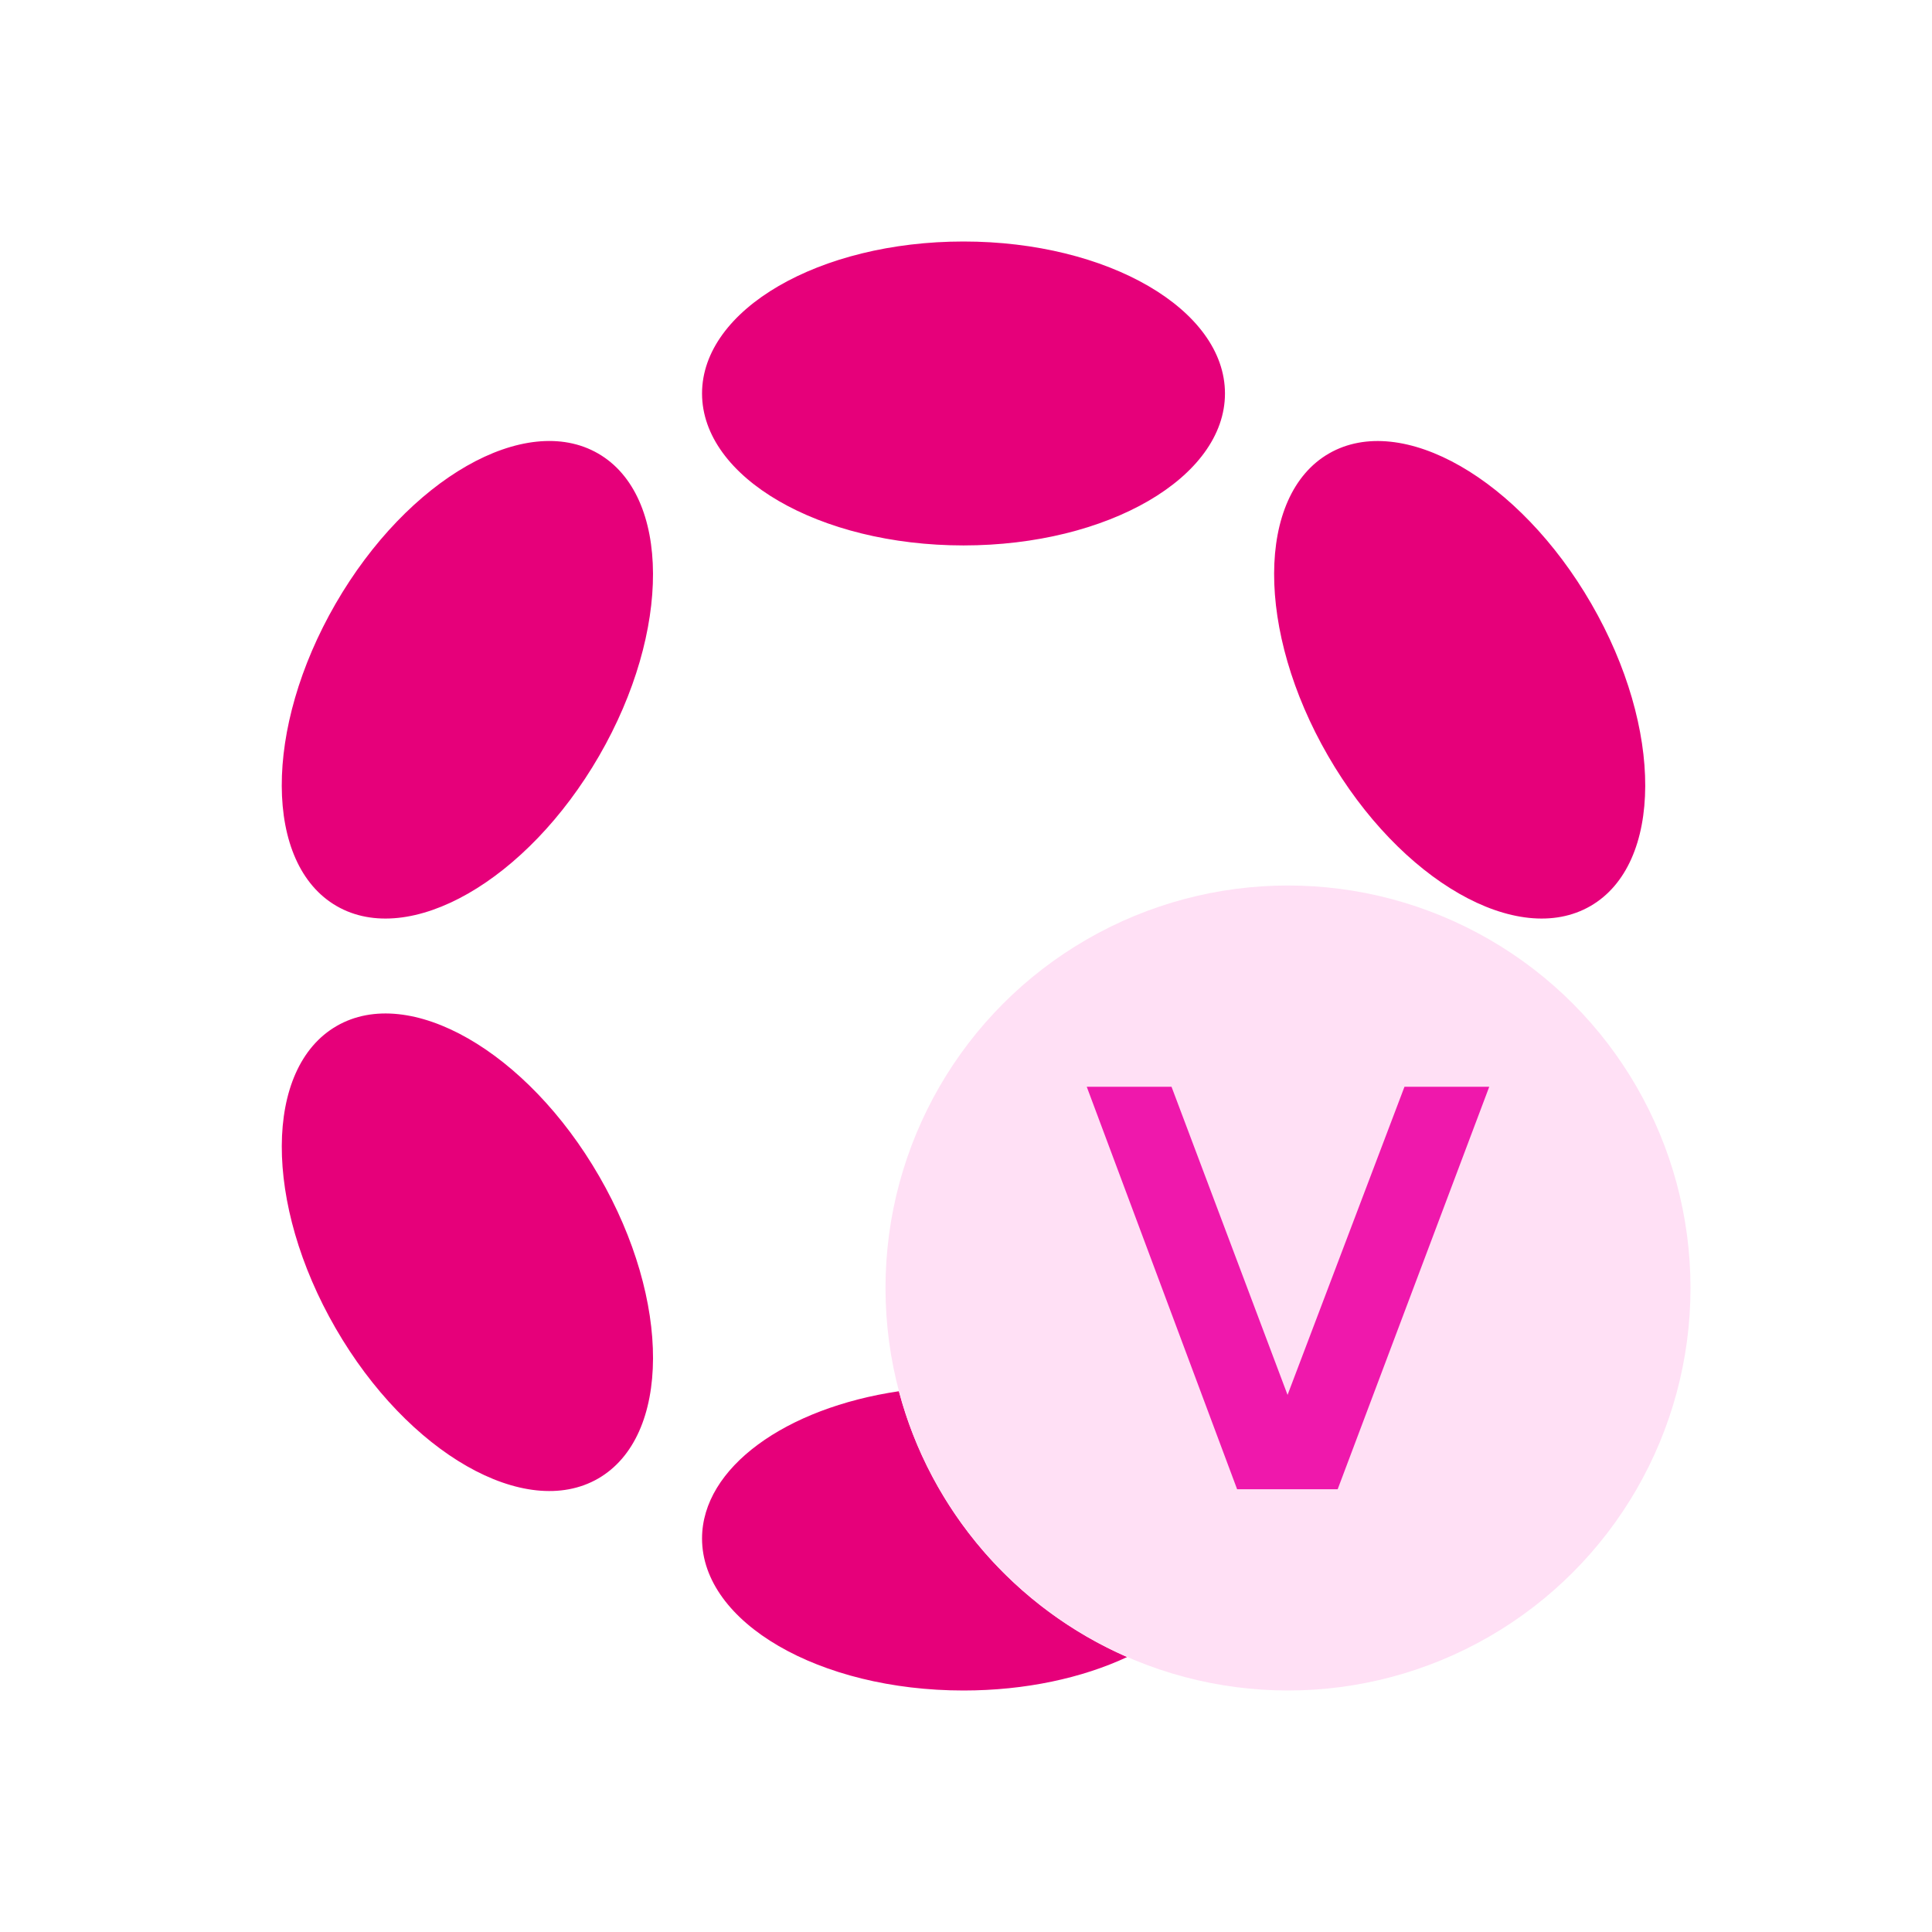 <svg width="48" height="48" viewBox="0 0 48 48" fill="none" xmlns="http://www.w3.org/2000/svg">
<path fill-rule="evenodd" clip-rule="evenodd" d="M23.938 13.551C27.526 13.551 30.434 11.861 30.434 9.776C30.434 7.69 27.526 6 23.938 6C20.351 6 17.442 7.69 17.442 9.776C17.442 11.861 20.351 13.551 23.938 13.551ZM28.003 41.169C25.234 39.96 23.117 37.533 22.332 34.565C19.521 34.98 17.442 36.461 17.442 38.224C17.442 40.31 20.351 42 23.938 42C25.477 42 26.89 41.689 28.003 41.169ZM14.86 11.267C16.668 12.31 16.68 15.673 14.886 18.778C13.092 21.883 10.172 23.554 8.364 22.511C6.556 21.467 6.544 18.104 8.338 14.999C10.132 11.895 13.052 10.223 14.86 11.267ZM14.861 36.734C16.669 35.69 16.68 32.328 14.886 29.223C13.093 26.118 10.173 24.446 8.365 25.49C6.556 26.533 6.545 29.896 8.339 33.001C10.132 36.106 13.052 37.777 14.861 36.734ZM39.513 22.511C41.32 21.469 41.331 18.107 39.537 15.002C37.743 11.897 34.824 10.225 33.017 11.267C31.21 12.31 31.2 15.672 32.994 18.777C34.787 21.882 37.706 23.554 39.513 22.511Z" fill="#E6007A"/>
<circle cx="32" cy="32" r="10" fill="#FFE0F5"/>
<path d="M37 27L33.234 37H30.736L27 27H29.106L31.989 34.656L34.894 27H37Z" fill="#EF18AC"/>
</svg>
